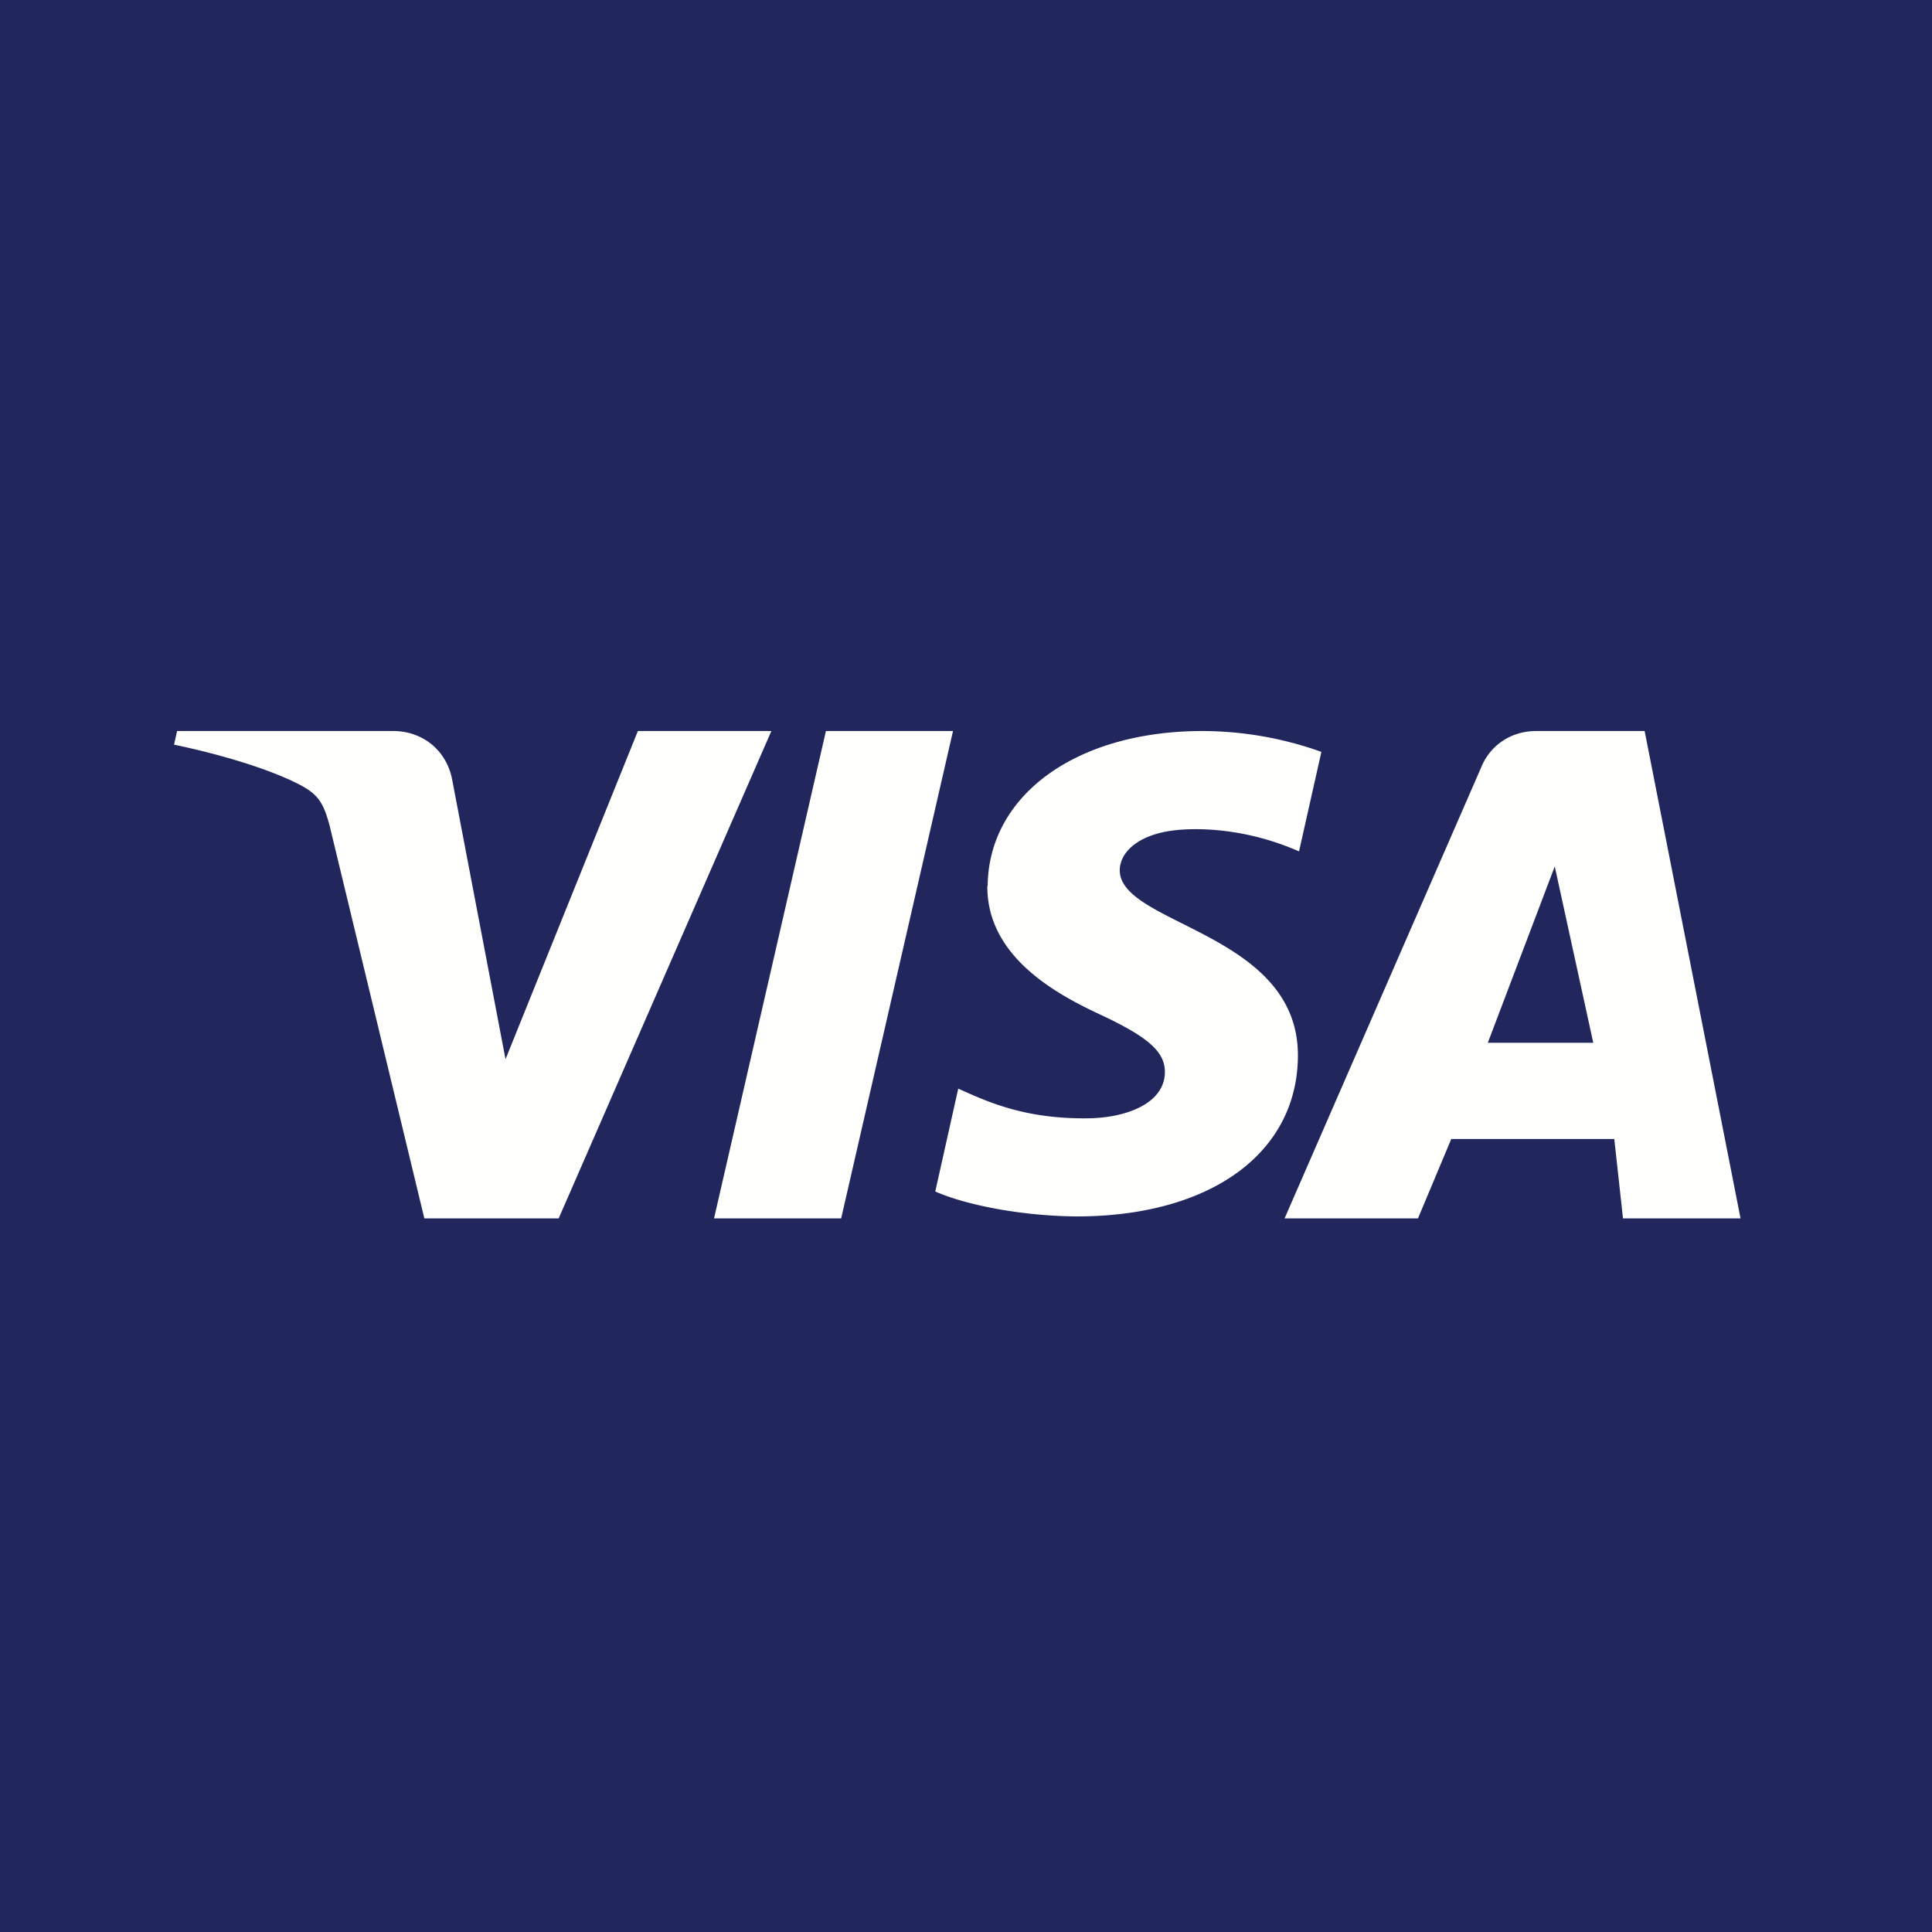 <?xml version="1.0" encoding="UTF-8"?>
<!-- generated by Finnhub -->
<svg viewBox="0 0 55.5 55.5" xmlns="http://www.w3.org/2000/svg">
<path d="M 0,0 H 55.5 V 55.5 H 0 Z" fill="rgb(33, 38, 92)"/>
<path d="M 28.363,25.443 C 28.347,27.4 30.184,28.484 31.569,29.128 C 32.991,29.79 33.469,30.214 33.463,30.805 C 33.453,31.71 32.329,32.11 31.277,32.125 C 29.442,32.152 28.375,31.652 27.527,31.273 L 26.867,34.228 C 27.717,34.603 29.293,34.93 30.927,34.944 C 34.762,34.944 37.271,33.135 37.285,30.331 C 37.3,26.771 32.132,26.574 32.167,24.983 C 32.179,24.501 32.661,23.986 33.717,23.855 C 34.239,23.789 35.682,23.738 37.317,24.458 L 37.959,21.599 A 10.19,10.19 0 0,0 34.542,21 C 30.932,21 28.393,22.833 28.372,25.458 Z M 44.127,21 C 43.427,21 42.837,21.39 42.573,21.99 L 36.902,35 H 40.734 L 41.69,32.72 H 46.373 L 46.623,35 H 50 L 47.245,21 H 44.127 Z M 44.663,24.89 L 45.769,29.955 H 42.74 L 44.663,24.89 Z M 23.726,21 L 20.512,35 H 24.164 L 27.377,21 H 23.727 Z M 18.324,21 L 14.522,30.427 L 12.985,22.374 C 12.805,21.504 12.092,21 11.301,21 H 5.087 L 5,21.392 C 6.276,21.656 7.725,22.082 8.603,22.539 C 9.14,22.818 9.293,23.062 9.47,23.724 L 12.19,35 H 16.049 L 22.159,21 H 18.324 Z" fill="rgb(254, 254, 253)"/>
</svg>
